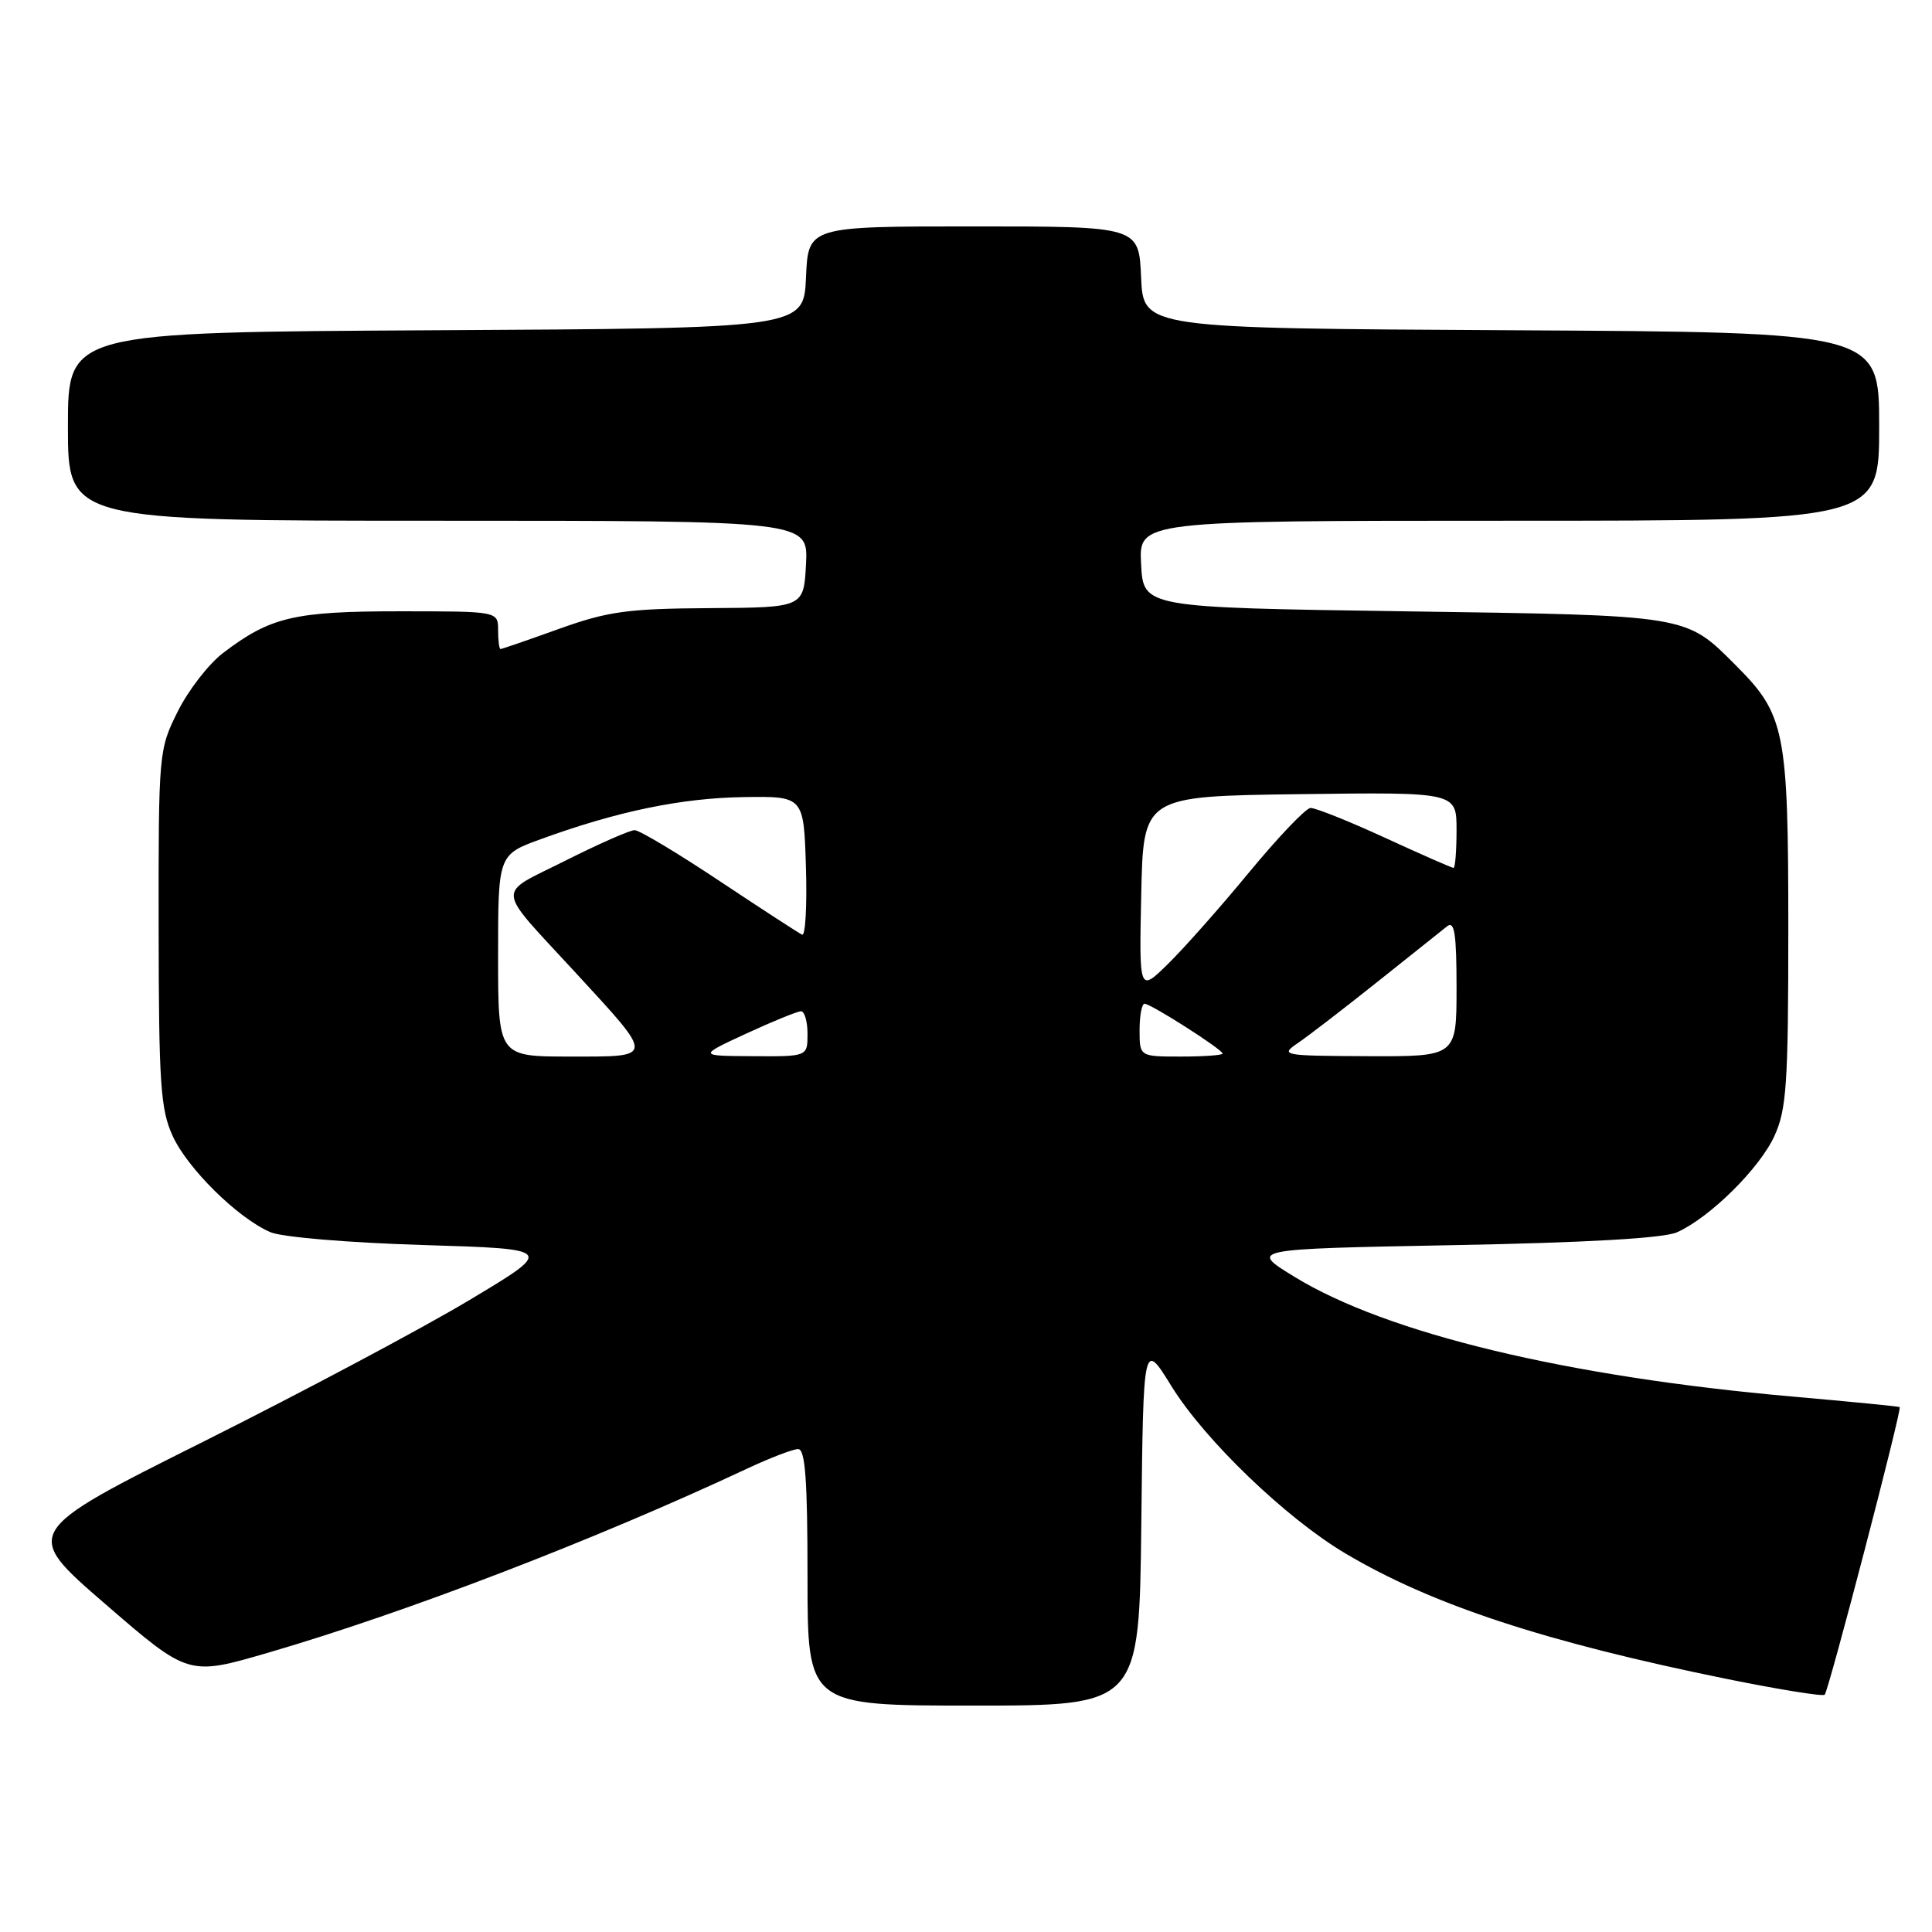 <?xml version="1.0" encoding="UTF-8" standalone="no"?>
<!DOCTYPE svg PUBLIC "-//W3C//DTD SVG 1.1//EN" "http://www.w3.org/Graphics/SVG/1.1/DTD/svg11.dtd" >
<svg xmlns="http://www.w3.org/2000/svg" xmlns:xlink="http://www.w3.org/1999/xlink" version="1.1" viewBox="0 0 256 256">
 <g >
 <path fill="currentColor"
d=" M 151.23 201.82 C 151.50 177.65 151.50 177.65 155.22 183.67 C 159.62 190.80 170.39 201.16 178.26 205.83 C 189.72 212.64 204.74 217.58 228.91 222.49 C 235.74 223.87 241.53 224.81 241.78 224.56 C 242.31 224.02 252.05 186.69 251.72 186.45 C 251.60 186.35 245.20 185.73 237.50 185.05 C 207.68 182.43 183.80 176.70 171.55 169.20 C 165.50 165.50 165.50 165.50 192.50 164.99 C 210.23 164.66 220.43 164.07 222.20 163.29 C 226.55 161.35 233.17 154.82 235.13 150.50 C 236.73 146.99 236.96 143.60 236.96 123.00 C 236.96 96.86 236.52 94.68 230.04 88.20 C 223.28 81.43 224.01 81.55 186.00 81.00 C 151.50 80.50 151.50 80.50 151.20 74.75 C 150.90 69.00 150.90 69.00 199.95 69.00 C 249.00 69.00 249.00 69.00 249.00 56.51 C 249.00 44.02 249.00 44.02 200.25 43.76 C 151.50 43.50 151.50 43.50 151.20 36.75 C 150.91 30.00 150.91 30.00 129.00 30.00 C 107.09 30.00 107.09 30.00 106.80 36.75 C 106.50 43.50 106.50 43.50 57.75 43.76 C 9.00 44.02 9.00 44.02 9.00 56.51 C 9.00 69.00 9.00 69.00 58.05 69.00 C 107.10 69.00 107.10 69.00 106.80 74.75 C 106.50 80.50 106.50 80.50 94.00 80.58 C 83.11 80.65 80.55 81.01 74.07 83.33 C 69.99 84.80 66.50 86.00 66.32 86.00 C 66.15 86.00 66.00 84.88 66.00 83.50 C 66.00 81.00 66.00 81.00 52.97 81.00 C 38.98 81.00 35.82 81.75 29.55 86.53 C 27.65 87.98 24.95 91.46 23.55 94.28 C 21.03 99.33 21.00 99.69 21.02 122.95 C 21.04 143.57 21.27 147.00 22.87 150.50 C 24.84 154.83 31.48 161.38 35.80 163.26 C 37.33 163.93 46.07 164.66 56.00 164.97 C 73.50 165.50 73.50 165.50 62.21 172.26 C 56.01 175.98 40.13 184.43 26.94 191.03 C 2.95 203.03 2.95 203.03 13.96 212.55 C 24.97 222.07 24.97 222.07 35.50 219.00 C 53.76 213.68 78.78 204.07 99.00 194.60 C 102.03 193.18 105.06 192.02 105.75 192.01 C 106.70 192.00 107.00 196.06 107.00 209.00 C 107.00 226.00 107.00 226.00 128.98 226.00 C 150.96 226.00 150.96 226.00 151.23 201.82 Z  M 66.00 126.62 C 66.00 113.24 66.00 113.24 71.75 111.16 C 81.81 107.50 90.27 105.75 98.50 105.62 C 106.50 105.50 106.50 105.50 106.79 114.85 C 106.95 119.99 106.72 124.04 106.29 123.85 C 105.85 123.65 100.94 120.46 95.36 116.75 C 89.79 113.04 84.72 110.00 84.09 110.00 C 83.47 110.00 79.33 111.82 74.90 114.05 C 65.65 118.70 65.51 117.20 76.28 128.90 C 86.81 140.34 86.83 140.00 75.54 140.00 C 66.00 140.00 66.00 140.00 66.00 126.62 Z  M 98.89 136.95 C 102.40 135.33 105.66 134.00 106.14 134.00 C 106.61 134.00 107.00 135.35 107.00 137.00 C 107.00 140.00 107.00 140.00 99.75 139.95 C 92.50 139.91 92.50 139.91 98.89 136.95 Z  M 151.00 136.50 C 151.00 134.57 151.30 133.00 151.66 133.00 C 152.50 133.00 162.00 139.07 162.00 139.60 C 162.00 139.82 159.53 140.00 156.50 140.00 C 151.00 140.00 151.00 140.00 151.00 136.50 Z  M 171.99 138.20 C 173.37 137.26 178.09 133.63 182.49 130.12 C 186.90 126.61 191.06 123.29 191.75 122.74 C 192.73 121.97 193.00 123.72 193.00 130.88 C 193.00 140.00 193.00 140.00 181.25 139.95 C 169.88 139.90 169.58 139.84 171.99 138.20 Z  M 151.22 118.48 C 151.50 105.50 151.50 105.50 172.25 105.23 C 193.00 104.96 193.00 104.96 193.00 109.98 C 193.00 112.74 192.82 115.00 192.60 115.00 C 192.38 115.00 188.28 113.20 183.50 111.00 C 178.72 108.80 174.28 107.03 173.65 107.06 C 173.02 107.09 169.36 110.93 165.52 115.58 C 161.68 120.24 156.82 125.72 154.73 127.76 C 150.94 131.47 150.94 131.47 151.22 118.48 Z "/>
</g>
</svg>